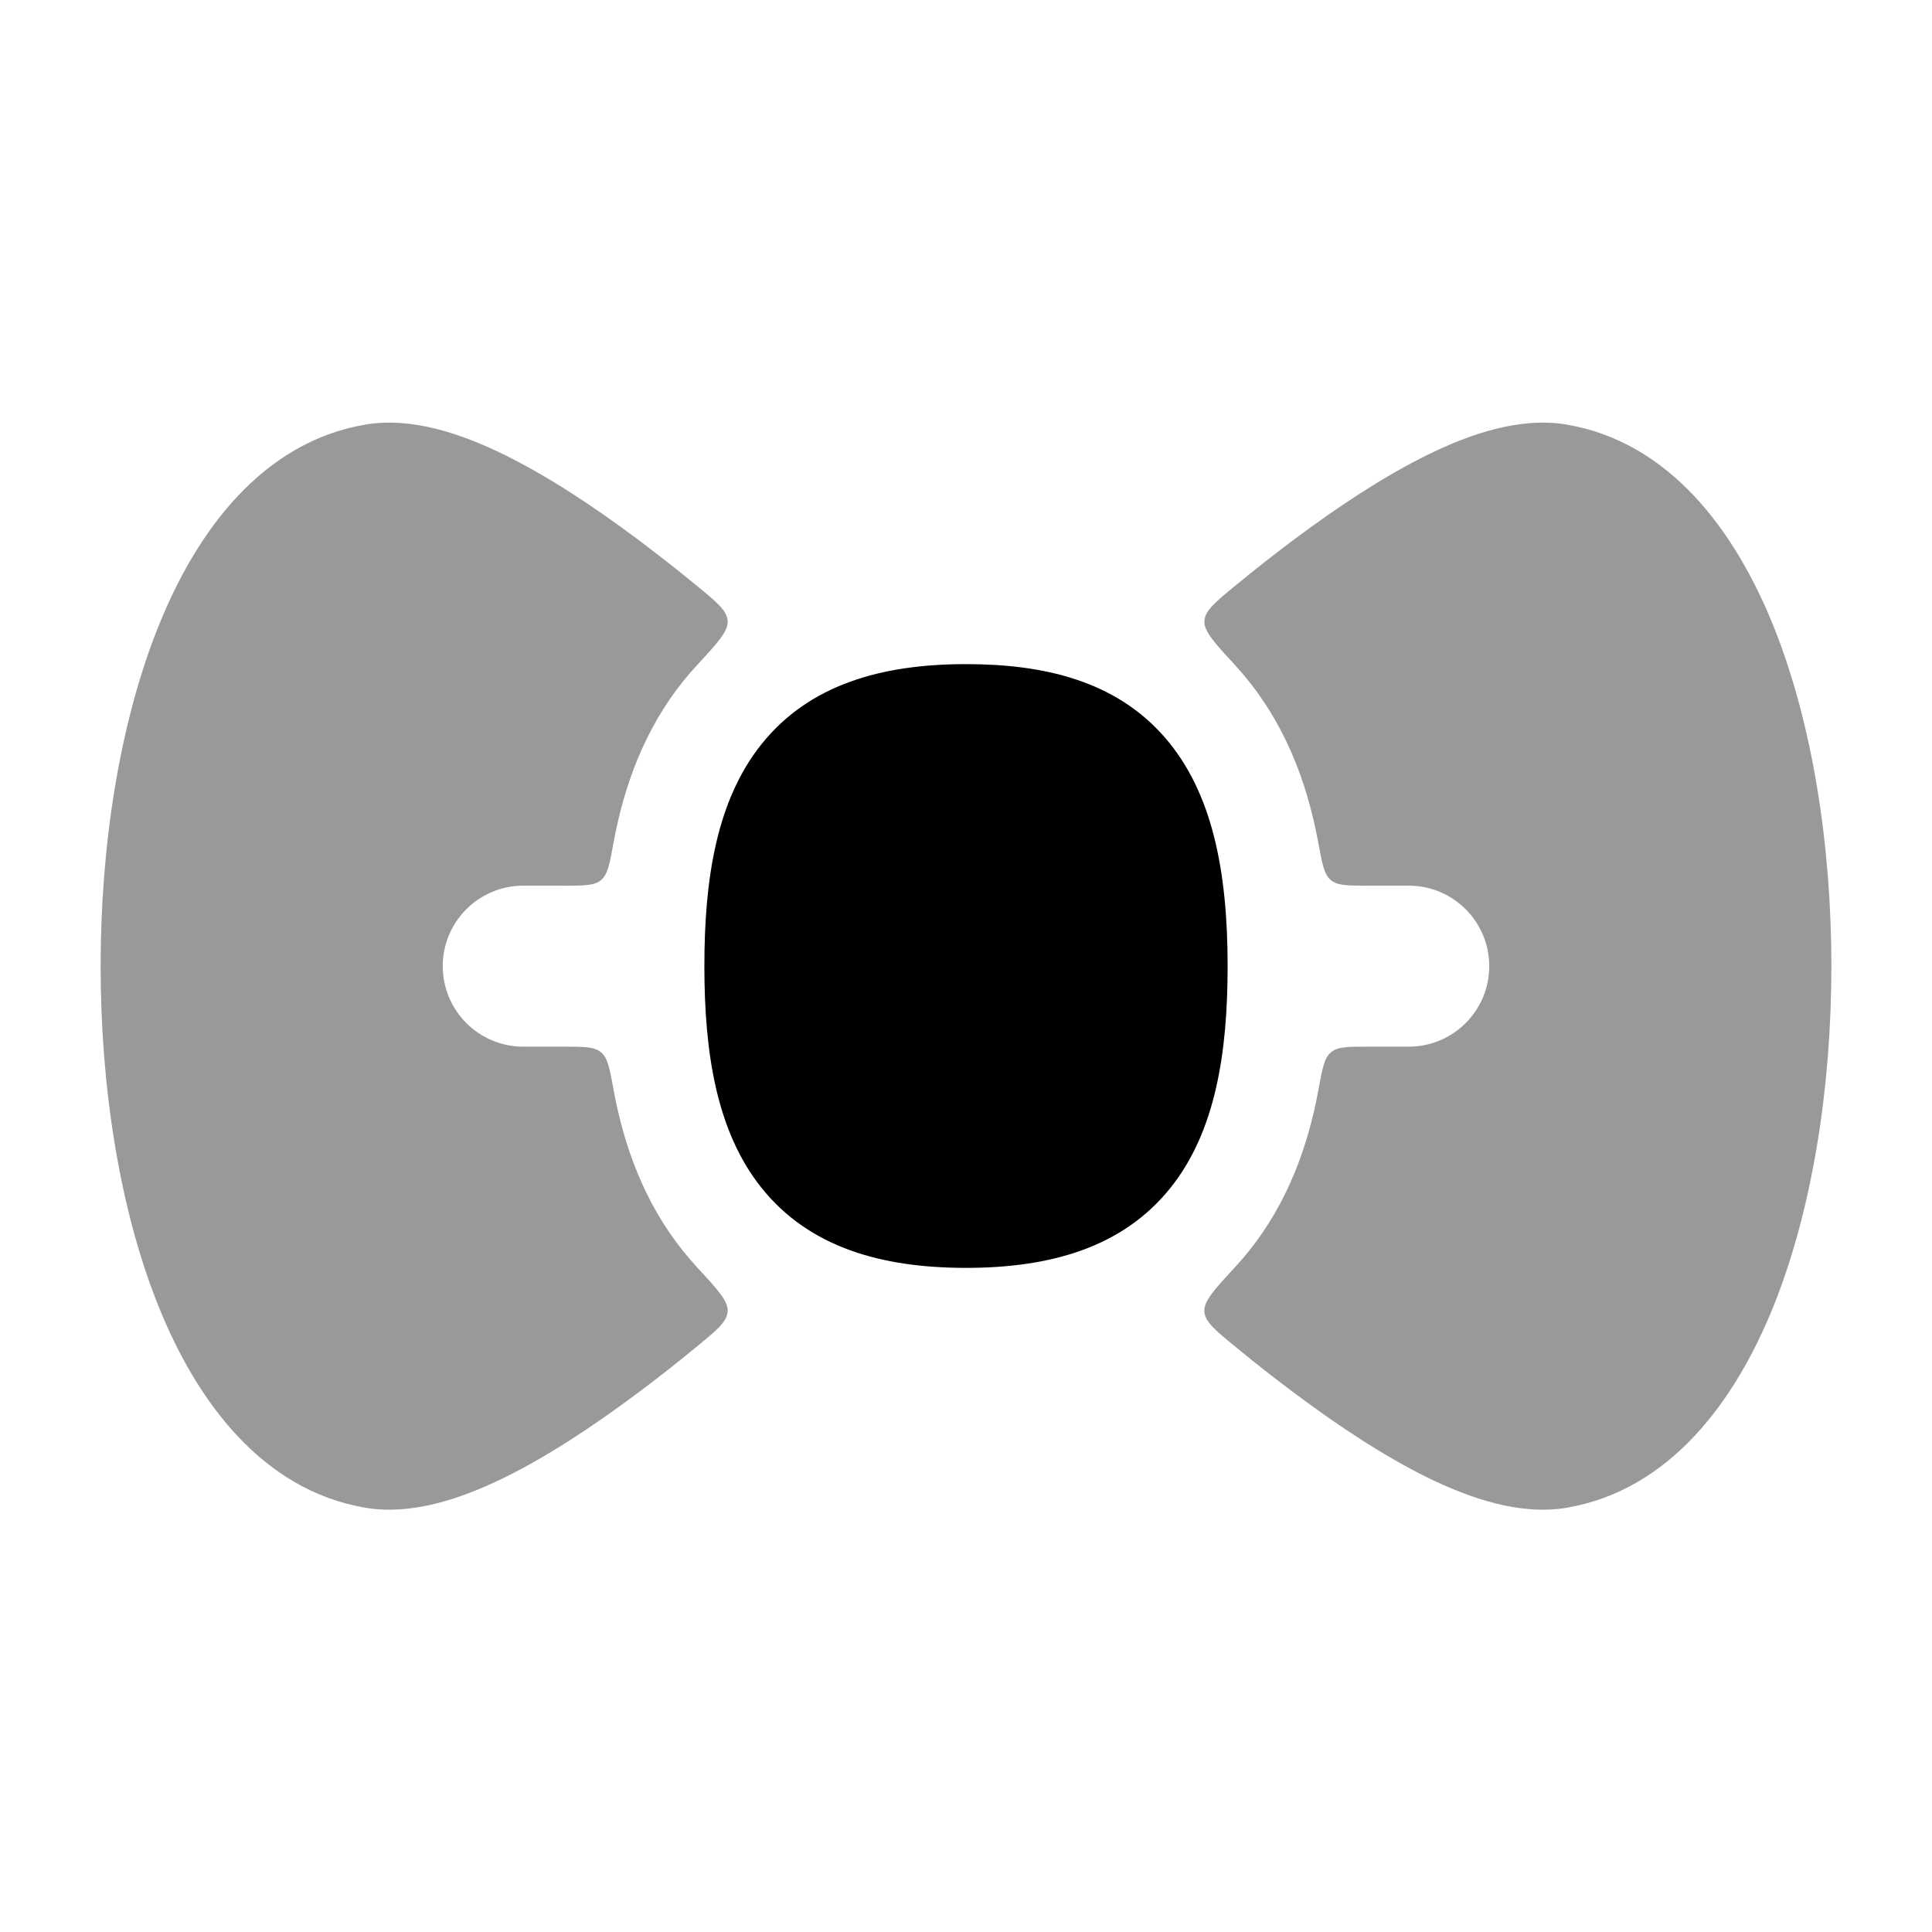 <svg width="24" height="24" viewBox="0 0 24 24" xmlns="http://www.w3.org/2000/svg">
<path d="M9.46 9.244C10.054 8.502 10.954 8.25 12 8.25C12.961 8.25 13.856 8.453 14.472 9.163C15.062 9.843 15.25 10.827 15.25 12C15.25 13.085 15.098 14.058 14.54 14.756C13.946 15.498 13.046 15.75 12 15.75C10.954 15.75 10.054 15.498 9.46 14.756C8.902 14.058 8.75 13.085 8.75 12C8.75 10.916 8.902 9.942 9.46 9.244Z" fill="currentColor"/>
<g opacity="0.4">
<path d="M6.258 18.359C6.803 18.092 7.376 17.712 7.914 17.31C8.163 17.125 8.409 16.931 8.646 16.736C8.902 16.526 9.03 16.422 9.039 16.292C9.048 16.163 8.917 16.022 8.656 15.739C8.597 15.675 8.54 15.608 8.484 15.539C8.004 14.939 7.751 14.24 7.622 13.538C7.574 13.274 7.55 13.141 7.466 13.072C7.383 13.002 7.257 13.002 7.005 13.002H6.5C5.948 13.002 5.5 12.554 5.5 12.002C5.5 11.45 5.948 11.002 6.5 11.002H7.005C7.257 11.002 7.383 11.002 7.466 10.933C7.55 10.863 7.574 10.731 7.622 10.466C7.751 9.764 8.004 9.066 8.484 8.465C8.54 8.396 8.597 8.329 8.656 8.266C8.917 7.983 9.048 7.841 9.039 7.712C9.03 7.583 8.902 7.478 8.646 7.268C8.409 7.074 8.163 6.88 7.914 6.694C7.377 6.293 6.803 5.913 6.258 5.646C5.745 5.395 5.12 5.174 4.533 5.275C3.255 5.496 2.444 6.596 1.969 7.778C1.48 8.995 1.25 10.516 1.25 12.002C1.25 13.489 1.48 15.01 1.969 16.226C2.444 17.409 3.255 18.508 4.533 18.729C5.12 18.83 5.745 18.609 6.258 18.359Z" fill="currentColor"/>
<path d="M17.742 18.359C17.197 18.092 16.623 17.712 16.086 17.31C15.837 17.125 15.591 16.931 15.354 16.736C15.098 16.526 14.97 16.422 14.961 16.293C14.952 16.163 15.083 16.022 15.344 15.739C15.403 15.675 15.46 15.608 15.516 15.539C15.996 14.939 16.249 14.24 16.378 13.538C16.426 13.274 16.45 13.141 16.534 13.072C16.617 13.002 16.743 13.002 16.995 13.002H17.5C18.052 13.002 18.5 12.554 18.5 12.002C18.5 11.45 18.052 11.002 17.5 11.002H16.993C16.741 11.002 16.616 11.002 16.532 10.933C16.449 10.863 16.424 10.731 16.376 10.467C16.235 9.704 15.953 8.965 15.416 8.346C15.392 8.318 15.368 8.291 15.344 8.264C15.083 7.982 14.953 7.84 14.962 7.711C14.971 7.582 15.099 7.478 15.354 7.268C15.591 7.073 15.837 6.88 16.086 6.694C16.623 6.293 17.197 5.913 17.742 5.646C18.255 5.395 18.88 5.174 19.467 5.275C20.745 5.496 21.555 6.596 22.031 7.778C22.52 8.995 22.75 10.516 22.75 12.002C22.75 13.489 22.52 15.01 22.031 16.226C21.555 17.409 20.745 18.508 19.467 18.729C18.88 18.83 18.255 18.609 17.742 18.359Z" fill="currentColor"/>
</g>
</svg>
